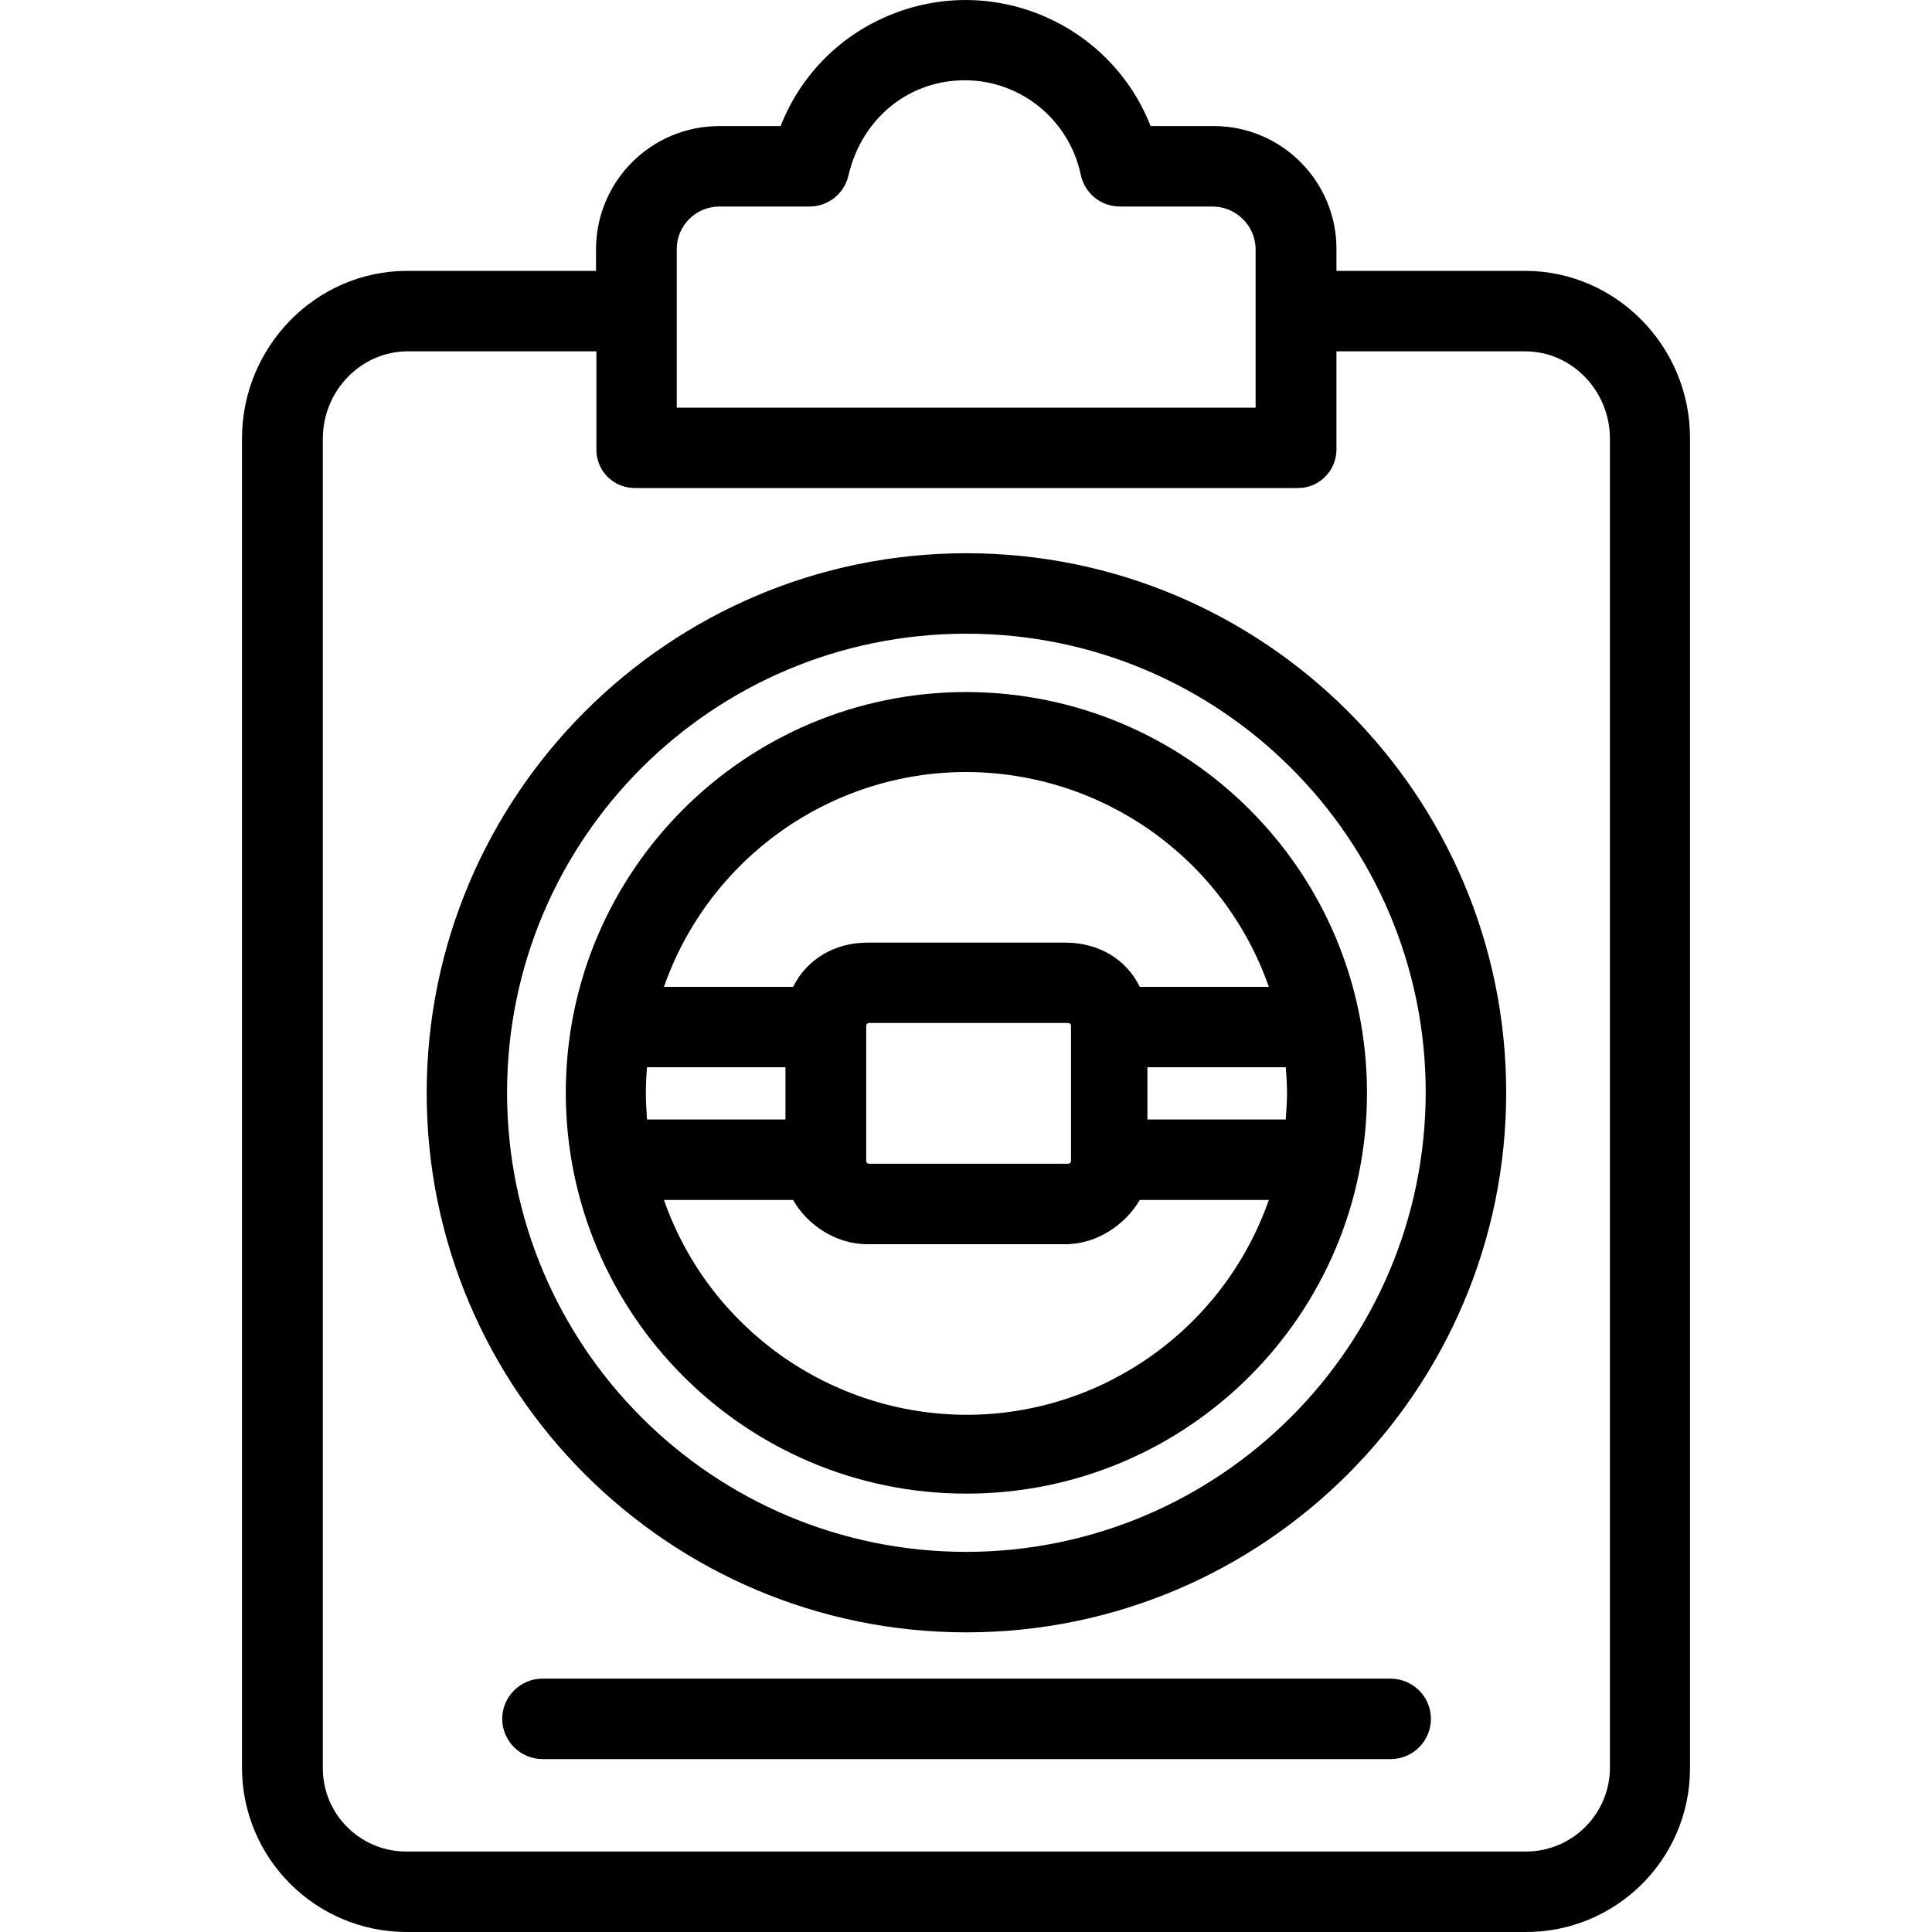 <svg width="20" height="20" viewBox="0 0 20 20" fill="none" xmlns="http://www.w3.org/2000/svg">
<g clip-path="url(#clip0)">
<path d="M15.787 2.804H13.835V2.583C13.839 1.88 13.268 1.305 12.565 1.305C12.561 1.305 12.561 1.305 12.556 1.305H11.911C11.495 0.248 10.3 -0.273 9.242 0.144C8.709 0.352 8.289 0.772 8.081 1.305H7.448C6.744 1.305 6.174 1.871 6.17 2.575C6.17 2.579 6.17 2.579 6.17 2.583V2.804H4.217C3.267 2.804 2.505 3.591 2.505 4.54V18.297C2.505 19.234 3.263 19.996 4.204 20C4.208 20 4.213 20 4.221 20H15.783C16.72 20.008 17.49 19.255 17.495 18.314C17.495 18.309 17.495 18.305 17.495 18.297V4.54C17.499 3.591 16.733 2.804 15.787 2.804ZM7.006 2.583C7.002 2.342 7.198 2.142 7.439 2.138C7.444 2.138 7.448 2.138 7.448 2.138H8.38C8.576 2.138 8.743 2.001 8.784 1.813C8.922 1.226 9.405 0.831 9.988 0.831C10.566 0.831 11.066 1.239 11.187 1.805C11.228 2.001 11.395 2.138 11.595 2.138H12.552C12.794 2.138 12.994 2.334 12.998 2.575C12.998 2.579 12.998 2.583 12.998 2.583V4.22H7.006V2.583ZM15.804 19.167C15.8 19.167 15.792 19.167 15.787 19.167H4.221C3.742 19.175 3.347 18.793 3.342 18.314C3.342 18.309 3.342 18.301 3.342 18.297V4.54C3.342 4.049 3.734 3.637 4.221 3.637H6.174V4.649C6.17 4.869 6.344 5.048 6.565 5.052C6.569 5.052 6.573 5.052 6.582 5.052H13.427C13.647 5.057 13.826 4.886 13.835 4.665C13.835 4.661 13.835 4.657 13.835 4.649V3.637H15.787C16.279 3.637 16.666 4.053 16.666 4.54V18.297C16.666 18.776 16.279 19.163 15.804 19.167Z" fill="black"/>
<path d="M14.393 17.377H5.616C5.387 17.377 5.199 17.564 5.199 17.793C5.199 18.022 5.387 18.21 5.616 18.21H14.397C14.626 18.21 14.813 18.022 14.813 17.793C14.813 17.564 14.626 17.377 14.393 17.377Z" fill="black"/>
<path d="M10.004 7.164C7.714 7.164 5.857 9.021 5.857 11.311C5.857 13.601 7.714 15.462 10.004 15.462C12.294 15.462 14.151 13.605 14.151 11.315C14.151 9.021 12.294 7.168 10.004 7.164ZM10.004 7.992C11.416 7.996 12.669 8.887 13.135 10.216H11.799C11.657 9.924 11.366 9.758 11.028 9.758H8.98C8.647 9.758 8.355 9.924 8.21 10.216H6.873C7.339 8.887 8.593 7.992 10.004 7.992ZM11.087 10.619V12.018C11.087 12.035 11.074 12.047 11.058 12.047H8.997C8.98 12.047 8.967 12.035 8.967 12.018V10.619C8.967 10.603 8.98 10.59 8.997 10.59H11.058C11.074 10.59 11.087 10.603 11.087 10.619ZM6.686 11.319C6.686 11.231 6.69 11.132 6.698 11.048H8.131V11.589H6.698C6.69 11.465 6.686 11.406 6.686 11.319ZM10.004 14.646C8.593 14.642 7.339 13.751 6.873 12.422H8.21C8.351 12.672 8.643 12.88 8.98 12.88H11.028C11.361 12.88 11.653 12.672 11.799 12.422H13.135C12.669 13.751 11.416 14.646 10.004 14.646ZM11.878 11.589V11.048H13.31C13.318 11.132 13.323 11.231 13.323 11.319C13.323 11.406 13.318 11.465 13.31 11.589H11.878Z" fill="black"/>
<path d="M10.004 5.727C6.923 5.727 4.417 8.234 4.417 11.315C4.417 14.396 6.923 16.898 10.004 16.898C13.085 16.898 15.592 14.392 15.592 11.31C15.592 8.229 13.085 5.727 10.004 5.727ZM10.004 16.065C7.377 16.065 5.249 13.938 5.249 11.31C5.249 8.683 7.377 6.56 10.004 6.56C12.631 6.56 14.759 8.687 14.759 11.31C14.755 13.934 12.627 16.061 10.004 16.065Z" fill="black"/>
</g>
<defs>
<clipPath id="clip0">
<rect width="20" height="20" fill="white"/>
</clipPath>
</defs>
</svg>

